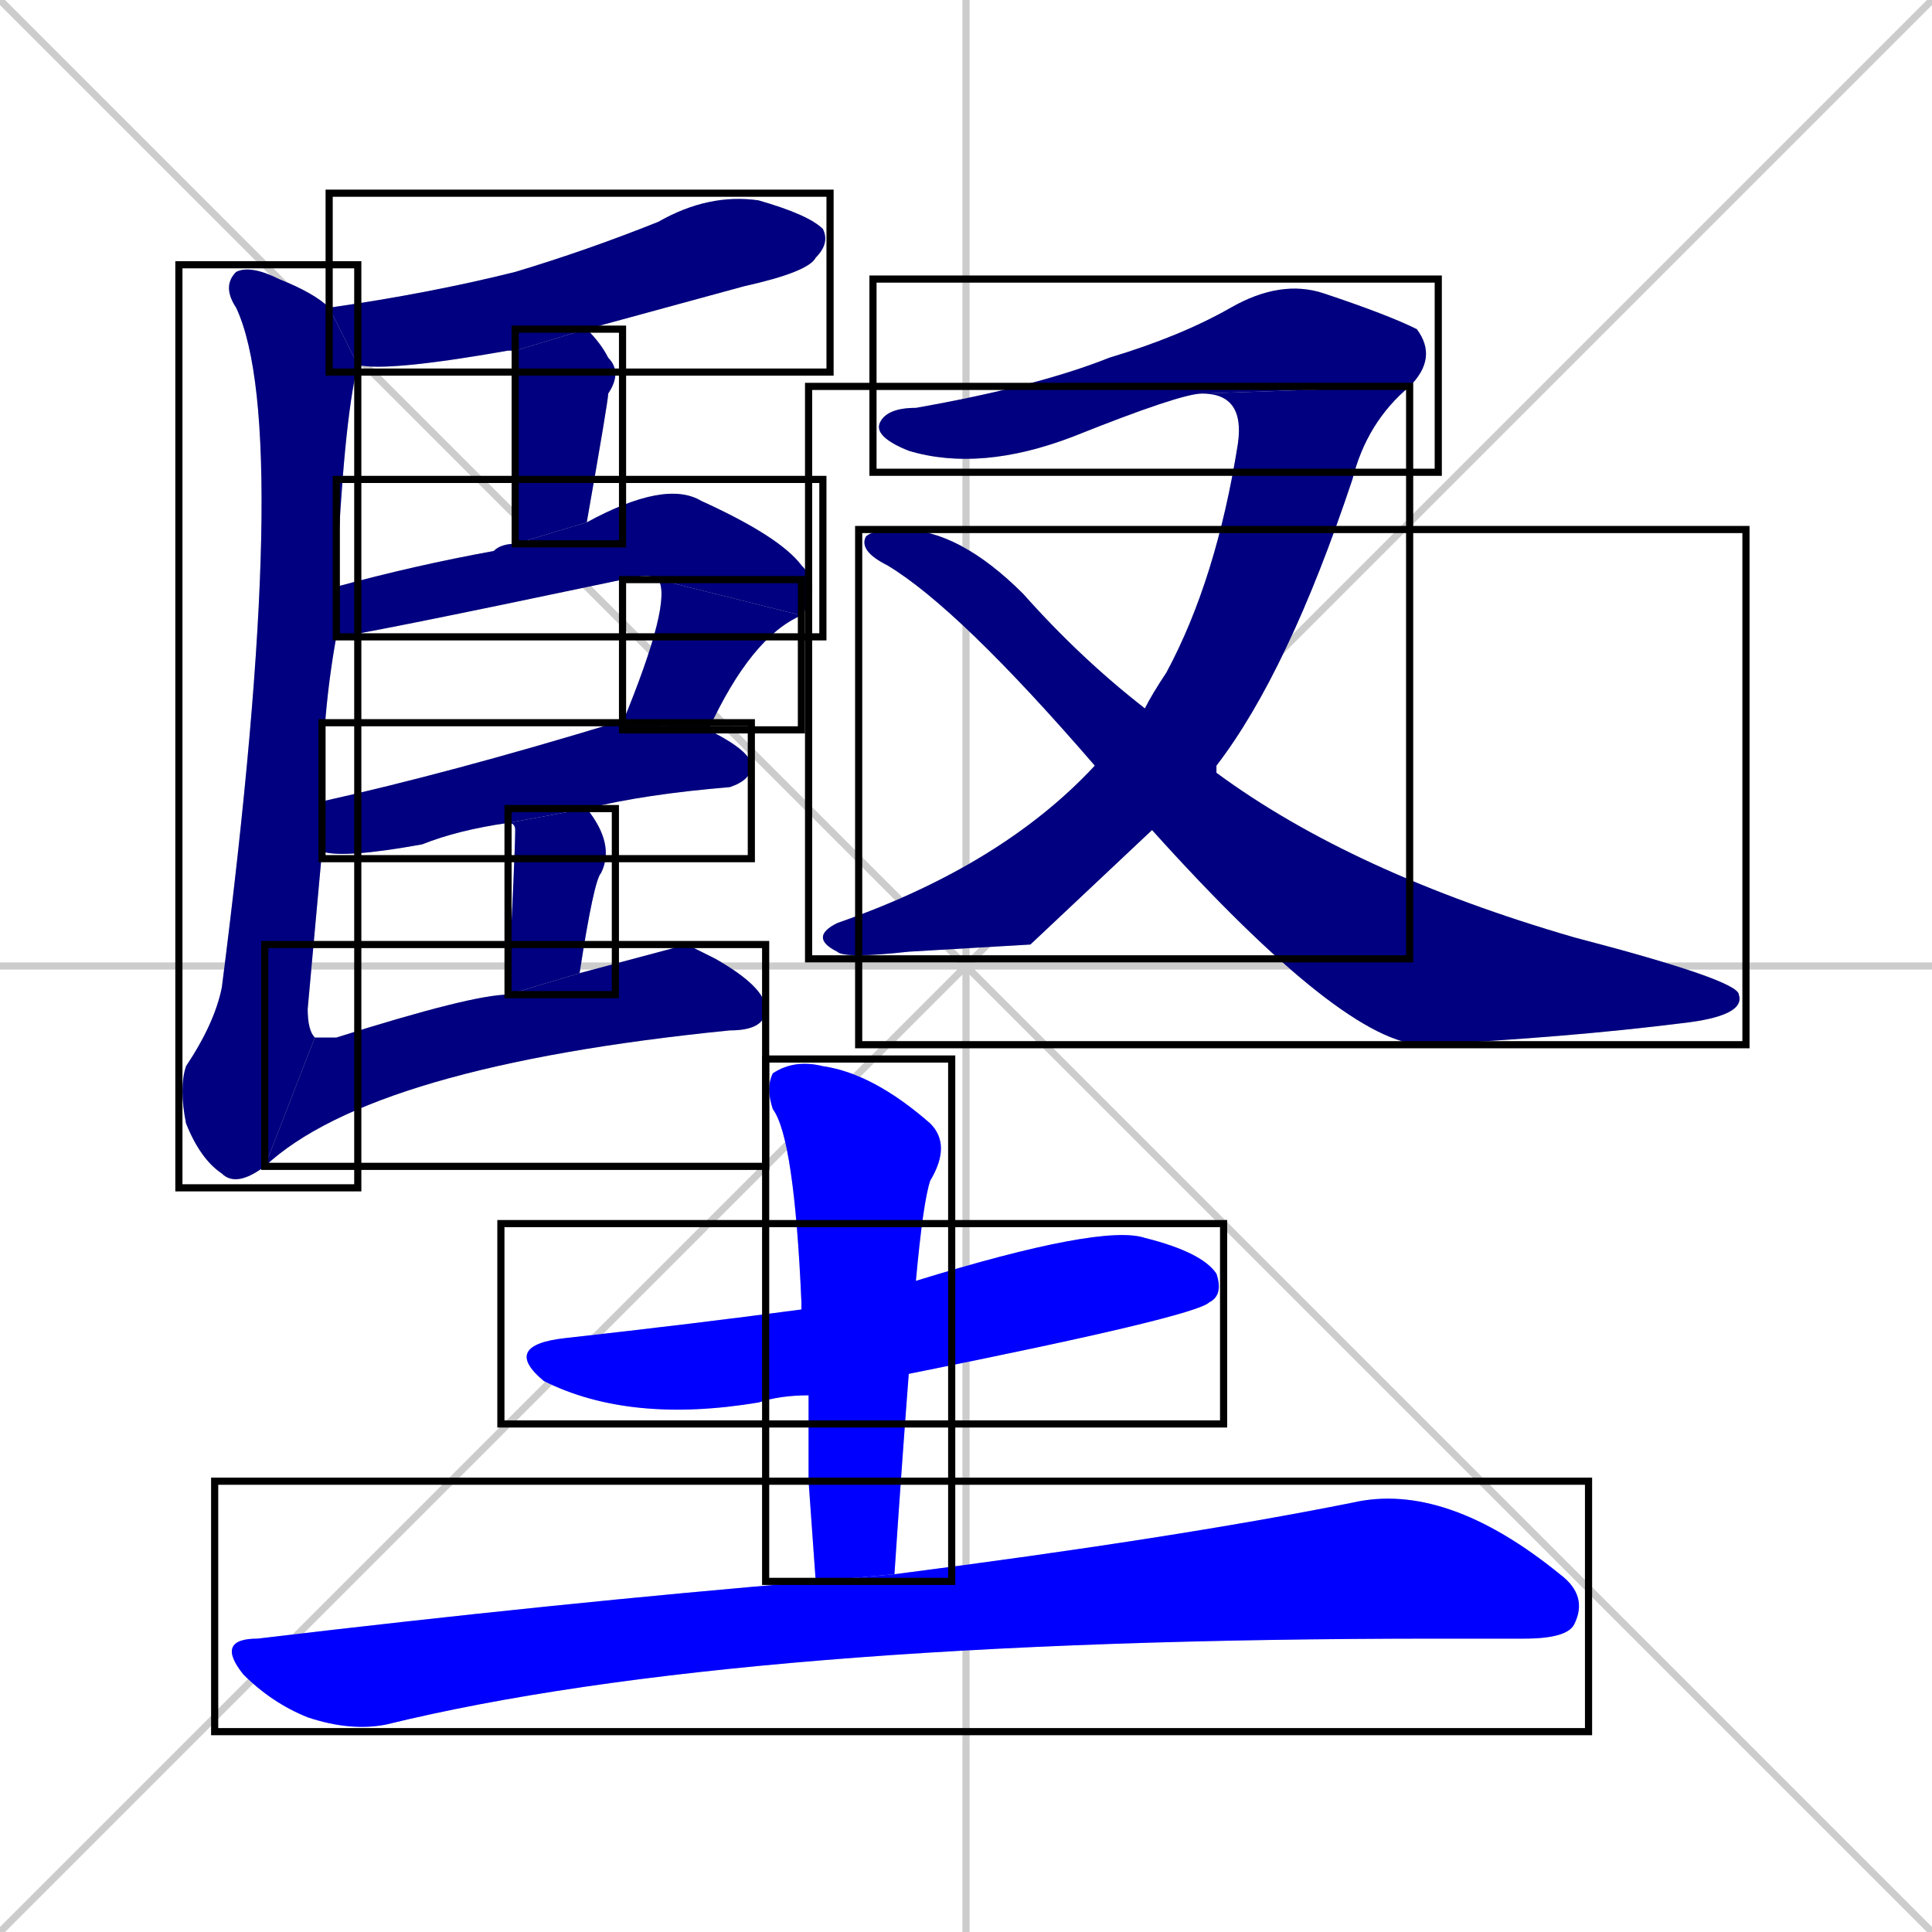 <svg xmlns="http://www.w3.org/2000/svg" xmlns:xlink="http://www.w3.org/1999/xlink" width="270" height="270"><defs><clipPath id="clip-mask-1"><use xlink:href="#rect-1" /></clipPath><clipPath id="clip-mask-2"><use xlink:href="#rect-2" /></clipPath><clipPath id="clip-mask-3"><use xlink:href="#rect-3" /></clipPath><clipPath id="clip-mask-4"><use xlink:href="#rect-4" /></clipPath><clipPath id="clip-mask-5"><use xlink:href="#rect-5" /></clipPath><clipPath id="clip-mask-6"><use xlink:href="#rect-6" /></clipPath><clipPath id="clip-mask-7"><use xlink:href="#rect-7" /></clipPath><clipPath id="clip-mask-8"><use xlink:href="#rect-8" /></clipPath><clipPath id="clip-mask-9"><use xlink:href="#rect-9" /></clipPath><clipPath id="clip-mask-10"><use xlink:href="#rect-10" /></clipPath><clipPath id="clip-mask-11"><use xlink:href="#rect-11" /></clipPath><clipPath id="clip-mask-12"><use xlink:href="#rect-12" /></clipPath><clipPath id="clip-mask-13"><use xlink:href="#rect-13" /></clipPath><clipPath id="clip-mask-14"><use xlink:href="#rect-14" /></clipPath></defs><path d="M 0 0 L 270 270 M 270 0 L 0 270 M 135 0 L 135 270 M 0 135 L 270 135" stroke="#CCCCCC" /><path d="M 72 49 Q 71 49 71 49 Q 54 52 50 51 L 46 43 Q 60 41 72 38 Q 82 35 92 31 Q 99 27 106 28 Q 113 30 115 32 Q 116 34 114 36 Q 113 38 104 40 Q 93 43 82 46" fill="#CCCCCC"/><path d="M 72 76 L 72 49 L 82 46 Q 84 48 85 50 Q 87 52 85 55 Q 85 56 82 73" fill="#CCCCCC"/><path d="M 92 81 Q 91 80 87 81 Q 49 89 47 89 L 47 82 Q 58 79 69 77 Q 70 76 72 76 L 82 73 Q 93 67 98 70 Q 109 75 112 79 Q 115 82 112 86" fill="#CCCCCC"/><path d="M 87 101 Q 94 84 92 81 L 112 86 Q 105 89 99 102" fill="#CCCCCC"/><path d="M 45 112 Q 63 108 86 101 Q 86 101 87 101 L 99 102 Q 105 105 105 107 Q 105 109 102 110 Q 90 111 82 113 L 71 115 Q 64 116 59 118 Q 48 120 45 119" fill="#CCCCCC"/><path d="M 82 113 Q 86 118 84 122 Q 83 123 81 136 L 71 139 Q 72 119 72 116 Q 72 115 71 115" fill="#CCCCCC"/><path d="M 37 163 Q 33 166 31 164 Q 28 162 26 157 Q 25 152 26 149 Q 30 143 31 138 Q 41 60 33 43 Q 31 40 33 38 Q 35 37 39 39 Q 44 41 46 43 L 50 51 Q 48 59 47 82 L 47 89 Q 45 100 45 112 L 45 119 Q 44 130 43 141 Q 43 144 44 145" fill="#CCCCCC"/><path d="M 96 132 L 100 134 Q 107 138 107 141 Q 107 144 102 144 Q 52 149 37 163 L 44 145 Q 45 145 47 145 Q 66 139 71 139 L 81 136" fill="#CCCCCC"/><path d="M 168 55 Q 165 55 150 61 Q 137 66 127 63 Q 122 61 123 59 Q 124 57 128 57 Q 145 54 155 50 Q 165 47 172 43 Q 179 39 185 41 Q 194 44 198 46 Q 201 50 197 54" fill="#CCCCCC"/><path d="M 144 132 L 127 133 Q 118 134 117 133 Q 113 131 117 129 Q 140 121 153 107 L 160 99 Q 161 97 163 94 Q 170 81 173 62 Q 174 55 168 55 L 197 54 Q 191 59 189 67 Q 180 94 170 107 L 161 116" fill="#CCCCCC"/><path d="M 153 107 Q 134 85 124 79 Q 120 77 121 75 Q 122 74 126 74 Q 134 74 143 83 Q 151 92 160 99 L 170 107 Q 170 107 170 108 Q 189 122 220 131 Q 243 137 243 139 Q 244 142 235 143 Q 219 145 199 146 Q 188 146 161 116" fill="#CCCCCC"/><path d="M 113 195 Q 109 195 106 196 Q 88 199 76 193 Q 70 188 79 187 Q 97 185 112 183 L 128 179 Q 154 171 160 173 Q 168 175 170 178 Q 171 181 169 182 Q 167 184 127 192" fill="#CCCCCC"/><path d="M 113 207 L 113 195 L 112 183 Q 112 182 112 182 Q 111 159 108 155 Q 107 152 108 150 Q 111 148 115 149 Q 122 150 130 157 Q 133 160 130 165 Q 129 168 128 179 L 127 192 Q 126 205 125 220 L 114 221" fill="#CCCCCC"/><path d="M 125 220 Q 164 215 189 210 Q 202 207 218 220 Q 222 223 220 227 Q 219 229 213 229 Q 207 229 201 229 Q 103 229 54 241 Q 49 242 43 240 Q 38 238 34 234 Q 30 229 36 229 Q 78 224 114 221" fill="#CCCCCC"/><path d="M 72 49 Q 71 49 71 49 Q 54 52 50 51 L 46 43 Q 60 41 72 38 Q 82 35 92 31 Q 99 27 106 28 Q 113 30 115 32 Q 116 34 114 36 Q 113 38 104 40 Q 93 43 82 46" fill="#000080" clip-path="url(#clip-mask-1)" /><path d="M 72 76 L 72 49 L 82 46 Q 84 48 85 50 Q 87 52 85 55 Q 85 56 82 73" fill="#000080" clip-path="url(#clip-mask-2)" /><path d="M 92 81 Q 91 80 87 81 Q 49 89 47 89 L 47 82 Q 58 79 69 77 Q 70 76 72 76 L 82 73 Q 93 67 98 70 Q 109 75 112 79 Q 115 82 112 86" fill="#000080" clip-path="url(#clip-mask-3)" /><path d="M 87 101 Q 94 84 92 81 L 112 86 Q 105 89 99 102" fill="#000080" clip-path="url(#clip-mask-4)" /><path d="M 45 112 Q 63 108 86 101 Q 86 101 87 101 L 99 102 Q 105 105 105 107 Q 105 109 102 110 Q 90 111 82 113 L 71 115 Q 64 116 59 118 Q 48 120 45 119" fill="#000080" clip-path="url(#clip-mask-5)" /><path d="M 82 113 Q 86 118 84 122 Q 83 123 81 136 L 71 139 Q 72 119 72 116 Q 72 115 71 115" fill="#000080" clip-path="url(#clip-mask-6)" /><path d="M 37 163 Q 33 166 31 164 Q 28 162 26 157 Q 25 152 26 149 Q 30 143 31 138 Q 41 60 33 43 Q 31 40 33 38 Q 35 37 39 39 Q 44 41 46 43 L 50 51 Q 48 59 47 82 L 47 89 Q 45 100 45 112 L 45 119 Q 44 130 43 141 Q 43 144 44 145" fill="#000080" clip-path="url(#clip-mask-7)" /><path d="M 96 132 L 100 134 Q 107 138 107 141 Q 107 144 102 144 Q 52 149 37 163 L 44 145 Q 45 145 47 145 Q 66 139 71 139 L 81 136" fill="#000080" clip-path="url(#clip-mask-8)" /><path d="M 168 55 Q 165 55 150 61 Q 137 66 127 63 Q 122 61 123 59 Q 124 57 128 57 Q 145 54 155 50 Q 165 47 172 43 Q 179 39 185 41 Q 194 44 198 46 Q 201 50 197 54" fill="#000080" clip-path="url(#clip-mask-9)" /><path d="M 144 132 L 127 133 Q 118 134 117 133 Q 113 131 117 129 Q 140 121 153 107 L 160 99 Q 161 97 163 94 Q 170 81 173 62 Q 174 55 168 55 L 197 54 Q 191 59 189 67 Q 180 94 170 107 L 161 116" fill="#000080" clip-path="url(#clip-mask-10)" /><path d="M 153 107 Q 134 85 124 79 Q 120 77 121 75 Q 122 74 126 74 Q 134 74 143 83 Q 151 92 160 99 L 170 107 Q 170 107 170 108 Q 189 122 220 131 Q 243 137 243 139 Q 244 142 235 143 Q 219 145 199 146 Q 188 146 161 116" fill="#000080" clip-path="url(#clip-mask-11)" /><path d="M 113 195 Q 109 195 106 196 Q 88 199 76 193 Q 70 188 79 187 Q 97 185 112 183 L 128 179 Q 154 171 160 173 Q 168 175 170 178 Q 171 181 169 182 Q 167 184 127 192" fill="#0000ff" clip-path="url(#clip-mask-12)" /><path d="M 113 207 L 113 195 L 112 183 Q 112 182 112 182 Q 111 159 108 155 Q 107 152 108 150 Q 111 148 115 149 Q 122 150 130 157 Q 133 160 130 165 Q 129 168 128 179 L 127 192 Q 126 205 125 220 L 114 221" fill="#0000ff" clip-path="url(#clip-mask-13)" /><path d="M 125 220 Q 164 215 189 210 Q 202 207 218 220 Q 222 223 220 227 Q 219 229 213 229 Q 207 229 201 229 Q 103 229 54 241 Q 49 242 43 240 Q 38 238 34 234 Q 30 229 36 229 Q 78 224 114 221" fill="#0000ff" clip-path="url(#clip-mask-14)" /><rect x="46" y="27" width="70" height="25" id="rect-1" fill="transparent" stroke="#000000"><animate attributeName="x" from="-24" to="46" dur="0.259" begin="0; animate14.end + 1s" id="animate1" fill="freeze"/></rect><rect x="72" y="46" width="15" height="30" id="rect-2" fill="transparent" stroke="#000000"><set attributeName="y" to="16" begin="0; animate14.end + 1s" /><animate attributeName="y" from="16" to="46" dur="0.111" begin="animate1.end + 0.5" id="animate2" fill="freeze"/></rect><rect x="47" y="67" width="68" height="22" id="rect-3" fill="transparent" stroke="#000000"><set attributeName="x" to="-21" begin="0; animate14.end + 1s" /><animate attributeName="x" from="-21" to="47" dur="0.252" begin="animate2.end + 0.5" id="animate3" fill="freeze"/></rect><rect x="87" y="81" width="25" height="21" id="rect-4" fill="transparent" stroke="#000000"><set attributeName="y" to="60" begin="0; animate14.end + 1s" /><animate attributeName="y" from="60" to="81" dur="0.078" begin="animate3.end" id="animate4" fill="freeze"/></rect><rect x="45" y="101" width="60" height="19" id="rect-5" fill="transparent" stroke="#000000"><set attributeName="x" to="-15" begin="0; animate14.end + 1s" /><animate attributeName="x" from="-15" to="45" dur="0.222" begin="animate4.end + 0.5" id="animate5" fill="freeze"/></rect><rect x="71" y="113" width="15" height="26" id="rect-6" fill="transparent" stroke="#000000"><set attributeName="y" to="87" begin="0; animate14.end + 1s" /><animate attributeName="y" from="87" to="113" dur="0.096" begin="animate5.end + 0.5" id="animate6" fill="freeze"/></rect><rect x="25" y="37" width="25" height="129" id="rect-7" fill="transparent" stroke="#000000"><set attributeName="y" to="-92" begin="0; animate14.end + 1s" /><animate attributeName="y" from="-92" to="37" dur="0.478" begin="animate6.end + 0.5" id="animate7" fill="freeze"/></rect><rect x="37" y="132" width="70" height="31" id="rect-8" fill="transparent" stroke="#000000"><set attributeName="x" to="-33" begin="0; animate14.end + 1s" /><animate attributeName="x" from="-33" to="37" dur="0.259" begin="animate7.end" id="animate8" fill="freeze"/></rect><rect x="122" y="39" width="79" height="27" id="rect-9" fill="transparent" stroke="#000000"><set attributeName="x" to="43" begin="0; animate14.end + 1s" /><animate attributeName="x" from="43" to="122" dur="0.293" begin="animate8.end + 0.5" id="animate9" fill="freeze"/></rect><rect x="113" y="54" width="84" height="80" id="rect-10" fill="transparent" stroke="#000000"><set attributeName="y" to="-26" begin="0; animate14.end + 1s" /><animate attributeName="y" from="-26" to="54" dur="0.296" begin="animate9.end" id="animate10" fill="freeze"/></rect><rect x="120" y="74" width="124" height="72" id="rect-11" fill="transparent" stroke="#000000"><set attributeName="x" to="-4" begin="0; animate14.end + 1s" /><animate attributeName="x" from="-4" to="120" dur="0.459" begin="animate10.end + 0.5" id="animate11" fill="freeze"/></rect><rect x="70" y="171" width="101" height="28" id="rect-12" fill="transparent" stroke="#000000"><set attributeName="x" to="-31" begin="0; animate14.end + 1s" /><animate attributeName="x" from="-31" to="70" dur="0.374" begin="animate11.end + 0.5" id="animate12" fill="freeze"/></rect><rect x="107" y="148" width="26" height="73" id="rect-13" fill="transparent" stroke="#000000"><set attributeName="y" to="75" begin="0; animate14.end + 1s" /><animate attributeName="y" from="75" to="148" dur="0.270" begin="animate12.end + 0.5" id="animate13" fill="freeze"/></rect><rect x="30" y="207" width="192" height="35" id="rect-14" fill="transparent" stroke="#000000"><set attributeName="x" to="-162" begin="0; animate14.end + 1s" /><animate attributeName="x" from="-162" to="30" dur="0.711" begin="animate13.end + 0.5" id="animate14" fill="freeze"/></rect></svg>